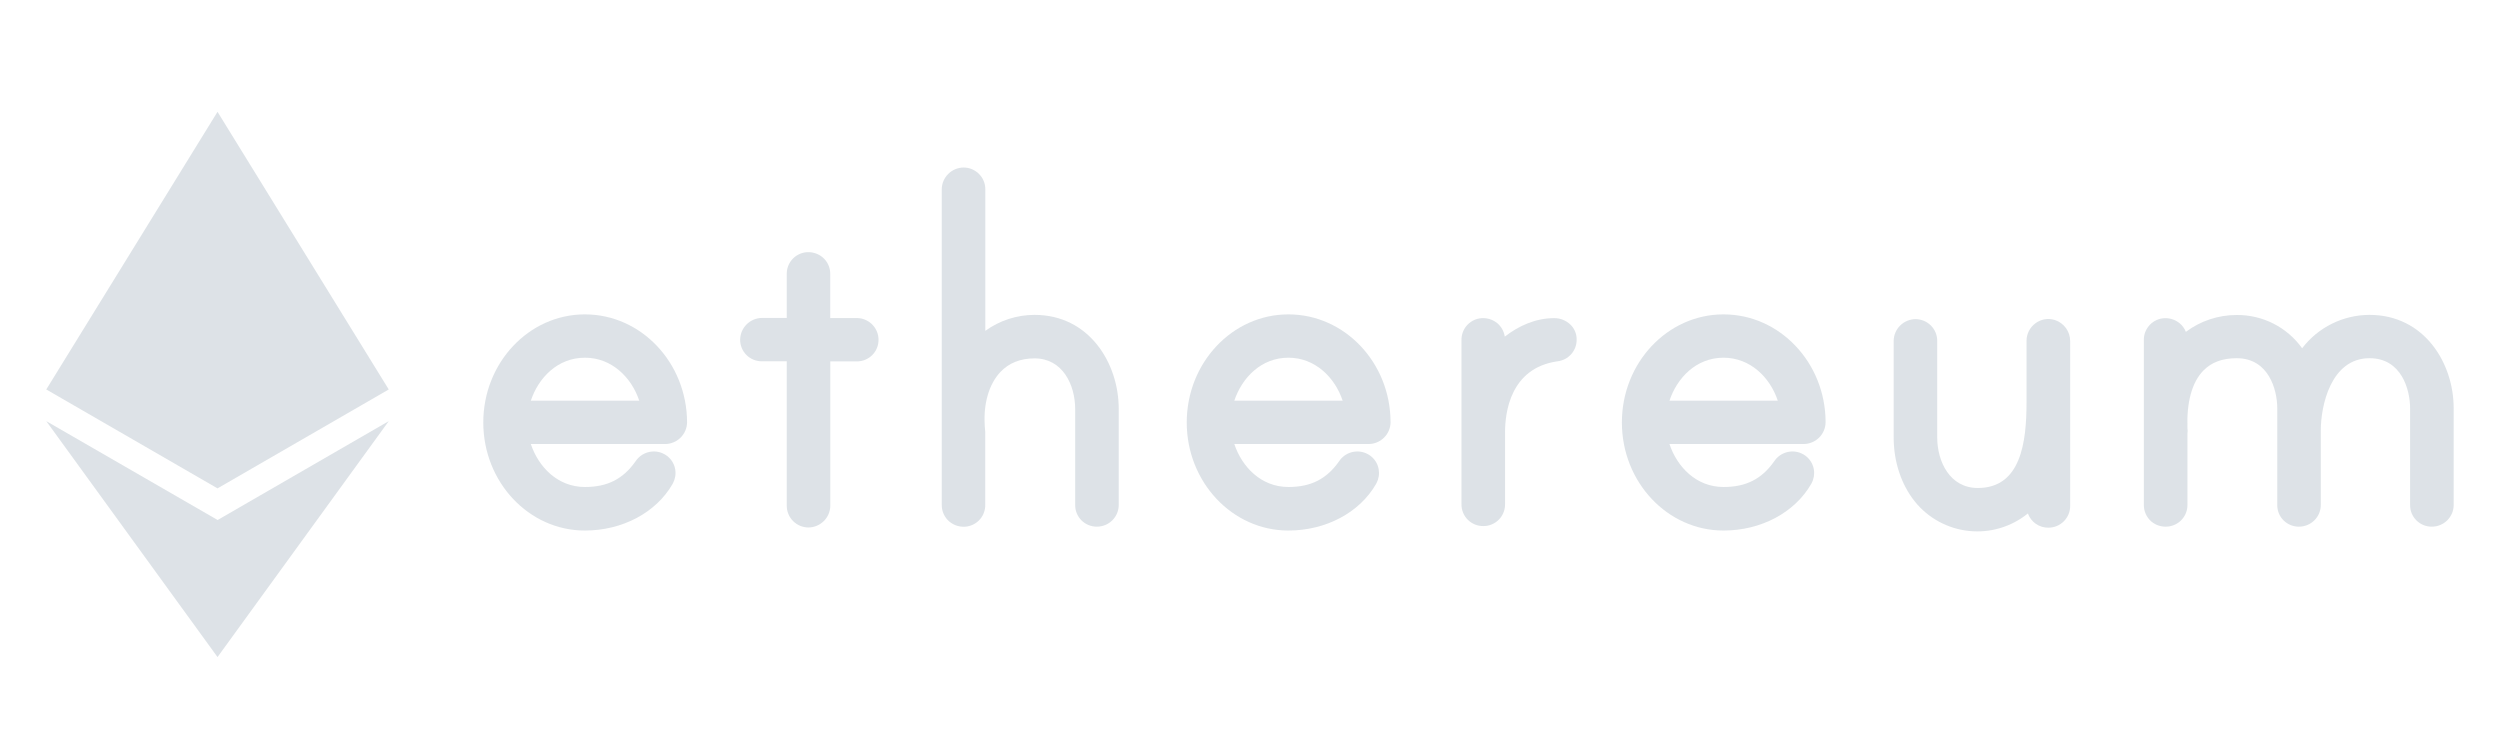 <svg width="134" height="40" viewBox="0 0 134 40" fill="none" xmlns="http://www.w3.org/2000/svg">
<g opacity="0.2">
<path d="M45.918 17.047H44.501V14.681C44.502 14.514 44.467 14.348 44.398 14.195C44.328 14.043 44.227 13.907 44.099 13.797C43.967 13.685 43.812 13.604 43.645 13.558C43.478 13.512 43.303 13.502 43.132 13.531C42.86 13.578 42.613 13.72 42.437 13.932C42.261 14.144 42.166 14.412 42.17 14.687V17.041H40.839C40.531 17.045 40.236 17.169 40.018 17.387C39.8 17.604 39.676 17.897 39.672 18.204C39.67 18.357 39.699 18.509 39.758 18.65C39.816 18.792 39.901 18.921 40.01 19.029C40.119 19.137 40.248 19.222 40.391 19.28C40.533 19.338 40.685 19.367 40.839 19.365H42.17V27.111C42.17 27.419 42.293 27.714 42.512 27.932C42.731 28.15 43.027 28.273 43.337 28.273C43.645 28.269 43.94 28.145 44.158 27.928C44.376 27.711 44.5 27.418 44.504 27.111V19.371H45.92C46.074 19.372 46.227 19.344 46.369 19.286C46.512 19.228 46.641 19.143 46.75 19.035C46.859 18.926 46.945 18.798 47.003 18.656C47.061 18.514 47.09 18.362 47.089 18.209C47.089 18.056 47.058 17.905 46.999 17.764C46.94 17.623 46.854 17.495 46.745 17.387C46.636 17.279 46.507 17.193 46.365 17.135C46.224 17.076 46.071 17.046 45.918 17.047Z" fill="#557086"/>
<path d="M31.356 16.851H31.347C28.345 16.851 25.904 19.449 25.904 22.644C25.904 25.839 28.345 28.437 31.347 28.437C33.357 28.437 35.162 27.481 36.049 25.943L36.069 25.904C36.191 25.676 36.235 25.414 36.192 25.159C36.16 24.969 36.081 24.791 35.962 24.64C35.844 24.489 35.688 24.37 35.511 24.295C35.259 24.186 34.976 24.169 34.712 24.247C34.449 24.325 34.221 24.493 34.069 24.721C33.4 25.677 32.558 26.103 31.352 26.103C29.886 26.103 28.862 25.024 28.452 23.8H35.644C35.957 23.8 36.257 23.677 36.479 23.457C36.701 23.238 36.826 22.939 36.827 22.628C36.814 19.439 34.363 16.851 31.356 16.851ZM28.452 21.477C28.861 20.253 29.882 19.173 31.356 19.173C32.795 19.173 33.854 20.24 34.263 21.477H28.452Z" fill="#557086"/>
<path d="M55.452 16.877C54.504 16.877 53.58 17.177 52.813 17.733V10.14C52.813 9.832 52.69 9.537 52.471 9.319C52.252 9.101 51.956 8.979 51.646 8.979C51.338 8.982 51.043 9.106 50.825 9.323C50.606 9.54 50.482 9.833 50.478 10.14V27.067C50.477 27.234 50.512 27.4 50.581 27.553C50.651 27.706 50.752 27.842 50.88 27.952C51.012 28.063 51.167 28.145 51.334 28.191C51.501 28.237 51.676 28.246 51.847 28.218C52.12 28.171 52.366 28.028 52.543 27.816C52.719 27.604 52.814 27.336 52.809 27.061V23.195C52.809 23.178 52.809 23.101 52.797 23.011C52.797 22.948 52.784 22.877 52.783 22.849V22.801C52.706 21.629 53.012 20.585 53.621 19.94C54.077 19.456 54.694 19.209 55.455 19.209C56.949 19.209 57.629 20.617 57.629 21.925V27.067C57.628 27.22 57.657 27.372 57.715 27.513C57.773 27.655 57.858 27.784 57.967 27.892C58.076 28 58.205 28.086 58.348 28.144C58.49 28.202 58.643 28.231 58.797 28.229C59.106 28.229 59.403 28.106 59.621 27.888C59.84 27.67 59.963 27.375 59.964 27.067V21.916C59.966 19.473 58.385 16.877 55.452 16.877Z" fill="#557086"/>
<path d="M110.148 17.155L110.123 17.147C109.95 17.095 109.767 17.084 109.589 17.116C109.411 17.147 109.243 17.22 109.099 17.328C108.952 17.436 108.832 17.577 108.75 17.739C108.667 17.901 108.623 18.08 108.622 18.262V21.56C108.622 23.7 108.324 26.156 106.01 26.156C104.516 26.156 103.835 24.75 103.835 23.442V18.267C103.835 17.959 103.712 17.664 103.493 17.446C103.274 17.228 102.978 17.106 102.668 17.105C102.36 17.11 102.065 17.233 101.847 17.45C101.629 17.667 101.505 17.96 101.501 18.267V23.447C101.501 24.747 101.903 25.967 102.637 26.884C102.991 27.324 103.43 27.69 103.927 27.96C104.424 28.23 104.97 28.4 105.533 28.459C106.096 28.519 106.666 28.466 107.208 28.305C107.751 28.144 108.257 27.878 108.695 27.521C108.776 27.747 108.925 27.941 109.122 28.078C109.319 28.215 109.554 28.287 109.794 28.284C110.104 28.284 110.401 28.161 110.62 27.943C110.838 27.725 110.961 27.43 110.961 27.122V18.283C110.962 18.034 110.883 17.791 110.738 17.588C110.592 17.386 110.385 17.234 110.148 17.155Z" fill="#557086"/>
<path d="M69.063 16.851H69.054C66.052 16.851 63.609 19.449 63.609 22.644C63.609 25.839 66.052 28.437 69.054 28.437C71.064 28.437 72.869 27.481 73.756 25.943L73.776 25.904C73.899 25.676 73.942 25.414 73.899 25.159C73.868 24.969 73.789 24.791 73.67 24.64C73.551 24.489 73.396 24.37 73.219 24.295C72.966 24.186 72.683 24.169 72.42 24.247C72.156 24.325 71.928 24.493 71.777 24.721C71.107 25.677 70.265 26.103 69.059 26.103C67.593 26.103 66.569 25.024 66.159 23.8H73.35C73.663 23.8 73.963 23.677 74.186 23.457C74.407 23.238 74.533 22.939 74.534 22.628C74.528 19.439 72.074 16.851 69.063 16.851ZM66.159 21.477C66.569 20.252 67.593 19.173 69.059 19.173C70.498 19.173 71.557 20.24 71.966 21.477H66.159Z" fill="#557086"/>
<path d="M127.005 16.877C126.305 16.879 125.616 17.041 124.989 17.352C124.363 17.662 123.817 18.112 123.394 18.667C122.997 18.11 122.47 17.657 121.858 17.346C121.247 17.036 120.569 16.877 119.883 16.884C118.902 16.883 117.947 17.2 117.163 17.787C117.094 17.613 116.983 17.458 116.84 17.336C116.708 17.224 116.553 17.143 116.386 17.096C116.219 17.05 116.043 17.041 115.872 17.069C115.6 17.117 115.354 17.259 115.177 17.471C115.001 17.683 114.906 17.95 114.91 18.225V27.067C114.909 27.235 114.944 27.401 115.014 27.553C115.083 27.706 115.185 27.842 115.312 27.952C115.527 28.133 115.799 28.231 116.08 28.229C116.146 28.229 116.211 28.224 116.276 28.213C116.55 28.168 116.799 28.026 116.977 27.814C117.155 27.602 117.251 27.333 117.247 27.056V23.253C117.262 23.15 117.262 23.046 117.247 22.943V22.933C117.199 21.551 117.492 20.489 118.097 19.867C118.53 19.421 119.115 19.2 119.886 19.2C121.602 19.2 122.061 20.888 122.061 21.884V27.067C122.059 27.22 122.088 27.372 122.146 27.514C122.204 27.655 122.29 27.784 122.398 27.892C122.507 28.001 122.636 28.086 122.779 28.144C122.921 28.202 123.074 28.231 123.228 28.229C123.537 28.229 123.834 28.106 124.053 27.888C124.272 27.67 124.395 27.375 124.395 27.067V23.067C124.395 21.733 124.942 19.2 127.008 19.2C128.723 19.2 129.181 20.888 129.181 21.884V27.067C129.179 27.22 129.208 27.372 129.266 27.514C129.324 27.655 129.41 27.784 129.519 27.892C129.628 28.001 129.757 28.086 129.9 28.144C130.042 28.202 130.195 28.231 130.348 28.229C130.658 28.229 130.955 28.107 131.174 27.889C131.393 27.671 131.517 27.375 131.517 27.067V21.884C131.52 19.457 129.937 16.877 127.005 16.877Z" fill="#557086"/>
<path d="M92.386 16.851H92.376C89.374 16.851 86.933 19.449 86.933 22.644C86.933 25.839 89.374 28.437 92.376 28.437C94.386 28.437 96.192 27.481 97.078 25.943L97.099 25.904C97.222 25.676 97.265 25.414 97.222 25.159C97.191 24.969 97.112 24.791 96.993 24.64C96.874 24.489 96.719 24.37 96.542 24.295C96.289 24.186 96.007 24.169 95.743 24.247C95.479 24.325 95.252 24.493 95.1 24.721C94.43 25.677 93.588 26.103 92.381 26.103C90.916 26.103 89.893 25.024 89.483 23.8H96.668C96.981 23.8 97.281 23.677 97.503 23.457C97.725 23.238 97.851 22.939 97.852 22.628C97.846 19.439 95.393 16.851 92.386 16.851ZM89.483 21.477C89.893 20.252 90.916 19.173 92.381 19.173C93.822 19.173 94.88 20.24 95.289 21.477H89.483Z" fill="#557086"/>
<path d="M83.298 17.052C82.32 17.052 81.405 17.46 80.656 18.043C80.615 17.767 80.477 17.516 80.266 17.333C80.134 17.222 79.979 17.14 79.812 17.094C79.645 17.048 79.47 17.039 79.299 17.067C79.026 17.114 78.78 17.256 78.603 17.468C78.427 17.68 78.332 17.947 78.335 18.223V27.035C78.334 27.188 78.363 27.34 78.422 27.482C78.481 27.624 78.567 27.753 78.676 27.861C78.786 27.97 78.916 28.055 79.059 28.113C79.202 28.171 79.355 28.199 79.509 28.197C79.576 28.197 79.642 28.192 79.709 28.181C79.981 28.134 80.228 27.991 80.404 27.779C80.58 27.567 80.675 27.299 80.671 27.024V23.157C80.671 22.14 80.939 19.733 83.471 19.368C83.763 19.336 84.031 19.196 84.223 18.977C84.415 18.756 84.517 18.473 84.508 18.181C84.508 18.034 84.478 17.889 84.42 17.753C84.362 17.618 84.278 17.496 84.171 17.395C83.936 17.171 83.623 17.048 83.298 17.052Z" fill="#557086"/>
<path d="M11.659 27.869L2.48 22.573L11.659 35.219L20.837 22.573L11.659 27.876V27.869Z" fill="#557086"/>
<path d="M20.837 20.875L11.659 5.993L2.48 20.875L11.659 26.177L20.837 20.875Z" fill="#557086"/>
</g>
</svg>
